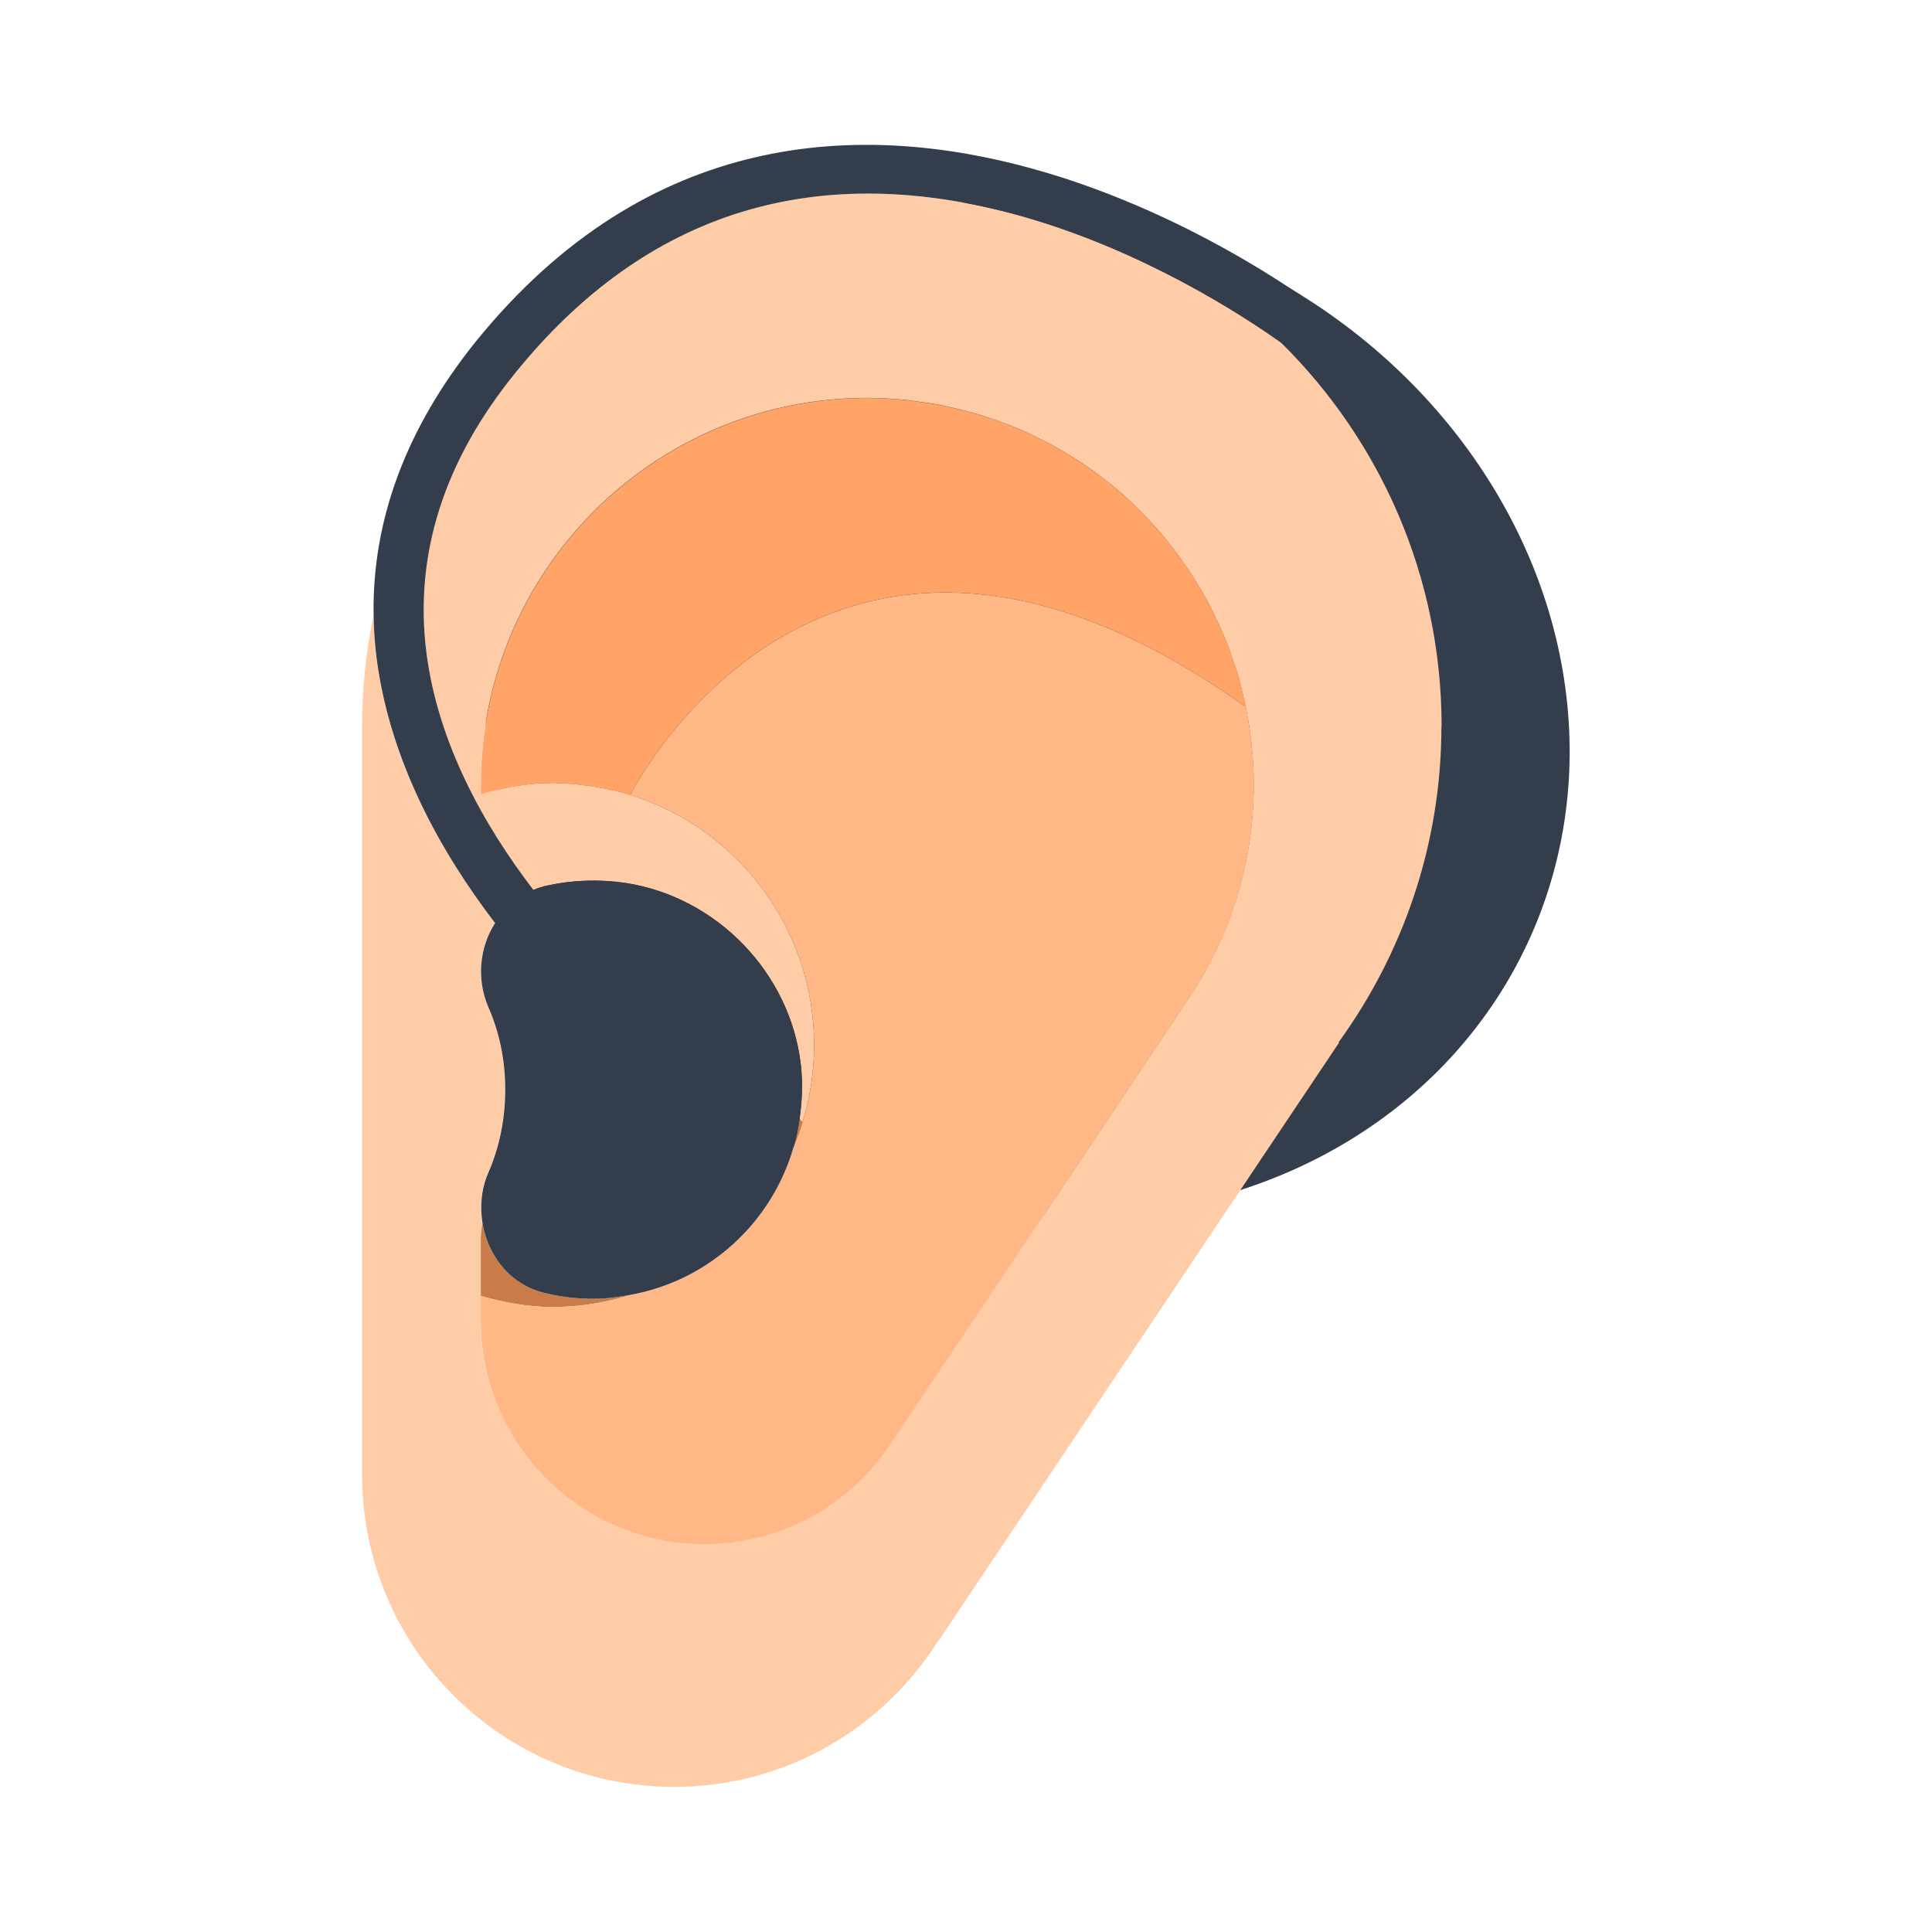 <?xml version="1.0" encoding="UTF-8"?><svg id="Layer_1" xmlns="http://www.w3.org/2000/svg" viewBox="0 0 40 40"><g><ellipse cx="21.242" cy="14.685" rx="10.271" ry="11.457" transform="translate(-1.036 27.743) rotate(-65.032)" fill="#333d4b"/><g><path d="m29.847,15.041c0-3.113-1.275-5.925-3.328-7.951-.819-.582-2.857-1.902-5.349-2.61-4.26-1.2-7.79-.11-10.5,3.24-1.48,1.82-2.1,3.77-1.84,5.8.24,1.87,1.19,3.57,2.21,4.9.1-.03.2-.07.31-.09.51-.11,1.05-.13,1.6-.05,1.89.29,3.41,1.86,3.63,3.76.046.389.026.764-.026,1.129.02.023.039.048.059.072.157-.507.242-1.047.242-1.606,0-2.432-1.601-4.49-3.806-5.179-.228-.071-.464-.122-.703-.163-.059-.01-.117-.019-.177-.027-.242-.033-.486-.056-.737-.056,0,0-.002,0-.002,0-.515,0-1.004.095-1.476.229v-.197h0c0-1.381.35-2.681.966-3.815.123-.227.257-.447.401-.66.288-.426.615-.822.977-1.185,1.448-1.448,3.449-2.344,5.659-2.344.261,0,.518.015.772.039.083.008.164.022.247.033.17.021.339.045.505.077.096.019.19.042.284.064.15.035.298.071.445.114.097.028.193.06.288.092.141.047.279.098.417.152.093.037.186.075.277.115.137.061.271.126.403.194.085.044.171.086.255.132.139.078.274.162.408.248.071.045.143.087.212.135.18.123.355.254.524.392.018.015.038.028.056.043.185.152.361.314.531.482.061.06.116.125.175.186.107.113.214.227.314.346.064.076.124.155.185.233.088.112.174.226.256.343.06.085.116.172.173.26.076.117.148.237.218.358.052.091.104.183.152.277.065.125.125.253.184.381.043.095.087.188.126.285.057.139.106.281.155.424.031.091.065.18.093.272.057.188.104.38.147.573.126.564.198,1.149.198,1.751,0,1.753-.57,3.369-1.526,4.687l.008.003-5.932,8.861h-.005c-.818,1.305-2.267,2.177-3.922,2.177-2.557,0-4.629-2.073-4.629-4.629v-1.706c0-.114.024-.221.033-.332-.051-.337-.022-.692.123-1.024.23-.53.35-1.11.35-1.72s-.12-1.19-.35-1.71c-.25-.59-.18-1.24.14-1.74-1.12-1.46-2.17-3.34-2.45-5.46-.039-.3-.059-.598-.065-.895-.153.738-.236,1.502-.236,2.286v15.496c0,3.569,2.894,6.463,6.463,6.463,2.311,0,4.333-1.217,5.476-3.041l.007.002,8.283-12.372-.012-.004c1.334-1.841,2.13-4.097,2.13-6.544Z" fill="#ffcca8"/><path d="m13.077,26.804c-.26.049-.523.086-.797.086-.34,0-.68-.04-1-.12-.718-.168-1.188-.778-1.293-1.466-.01.111-.033.218-.033.332v1.195c.472.134.961.229,1.476.229.574,0,1.127-.091,1.647-.256Z" fill="#c97c47"/><path d="m16.613,23.241c-.02-.024-.039-.048-.059-.072-.027.19-.066.375-.117.556.066-.158.125-.319.176-.484Z" fill="#c97c47"/><path d="m13.077,26.804c-.52.166-1.072.256-1.647.256-.515,0-1.004-.095-1.476-.229v.511c0,2.557,2.073,4.629,4.629,4.629,1.655,0,3.104-.872,3.922-2.178h.005s5.932-8.86,5.932-8.86l-.008-.003c.956-1.318,1.526-2.935,1.526-4.687,0-.602-.072-1.187-.198-1.751.011.05.027.098.037.149-8.726-6.247-12.75,1.816-12.75,1.816h0c2.205.688,3.806,2.747,3.806,5.179,0,.559-.085,1.098-.242,1.606-.051.165-.11.326-.176.484-.44,1.57-1.737,2.775-3.36,3.079Z" fill="#ffb785"/><path d="m13.049,16.456s4.024-8.063,12.75-1.816c-.01-.05-.026-.099-.037-.149-.043-.193-.09-.385-.147-.573-.028-.092-.062-.181-.093-.272-.049-.143-.099-.285-.155-.424-.039-.097-.083-.191-.126-.285-.059-.129-.119-.256-.184-.381-.049-.094-.1-.186-.152-.277-.07-.122-.142-.241-.218-.358-.056-.088-.113-.175-.173-.26-.082-.117-.168-.23-.256-.343-.061-.078-.121-.157-.185-.233-.101-.119-.207-.233-.314-.346-.059-.062-.115-.126-.175-.186-.17-.168-.346-.33-.531-.482-.018-.015-.038-.028-.056-.043-.169-.137-.344-.268-.524-.392-.069-.047-.142-.089-.212-.135-.134-.086-.269-.17-.408-.248-.083-.047-.169-.089-.255-.132-.133-.068-.266-.134-.403-.194-.091-.041-.184-.078-.277-.115-.137-.055-.276-.105-.417-.152-.095-.032-.191-.063-.288-.092-.146-.043-.295-.08-.445-.114-.095-.022-.189-.045-.284-.064-.166-.032-.335-.055-.505-.077-.082-.01-.164-.025-.247-.033-.254-.024-.511-.039-.772-.039-2.21,0-4.211.896-5.659,2.344-.362.362-.69.759-.977,1.185-.144.213-.278.433-.401.66-.616,1.134-.966,2.433-.966,3.815v.197c.472-.134.961-.229,1.476-.229,0,0,.002,0,.002,0,.251,0,.496.023.737.056.059.008.118.017.177.027.239.041.475.092.703.163h0Z" fill="#ffa466"/></g><path d="m7.8,13.65c.28,2.12,1.33,4,2.45,5.46-.32.5-.39,1.15-.14,1.74.23.52.35,1.1.35,1.71s-.12,1.19-.35,1.72c-.145.332-.174.687-.123,1.024.105.688.575,1.298,1.293,1.466.32.08.66.12,1,.12.273,0,.537-.038.797-.086,1.623-.304,2.919-1.509,3.36-3.079.051-.181.09-.366.117-.556.052-.365.072-.74.026-1.129-.22-1.9-1.74-3.47-3.63-3.76-.55-.08-1.09-.06-1.6.05-.11.02-.21.06-.31.09-1.02-1.33-1.97-3.03-2.21-4.9-.26-2.03.36-3.98,1.84-5.8,2.71-3.35,6.24-4.44,10.5-3.24,2.492.708,4.53,2.028,5.349,2.61.246.175.386.286.391.29l.65-.81c-.1-.08-10.56-8.31-17.7.49-1.445,1.793-2.161,3.701-2.125,5.695.005.296.026.594.065.895Z" fill="#333d4b"/></g><rect width="40" height="40" fill="none"/></svg>